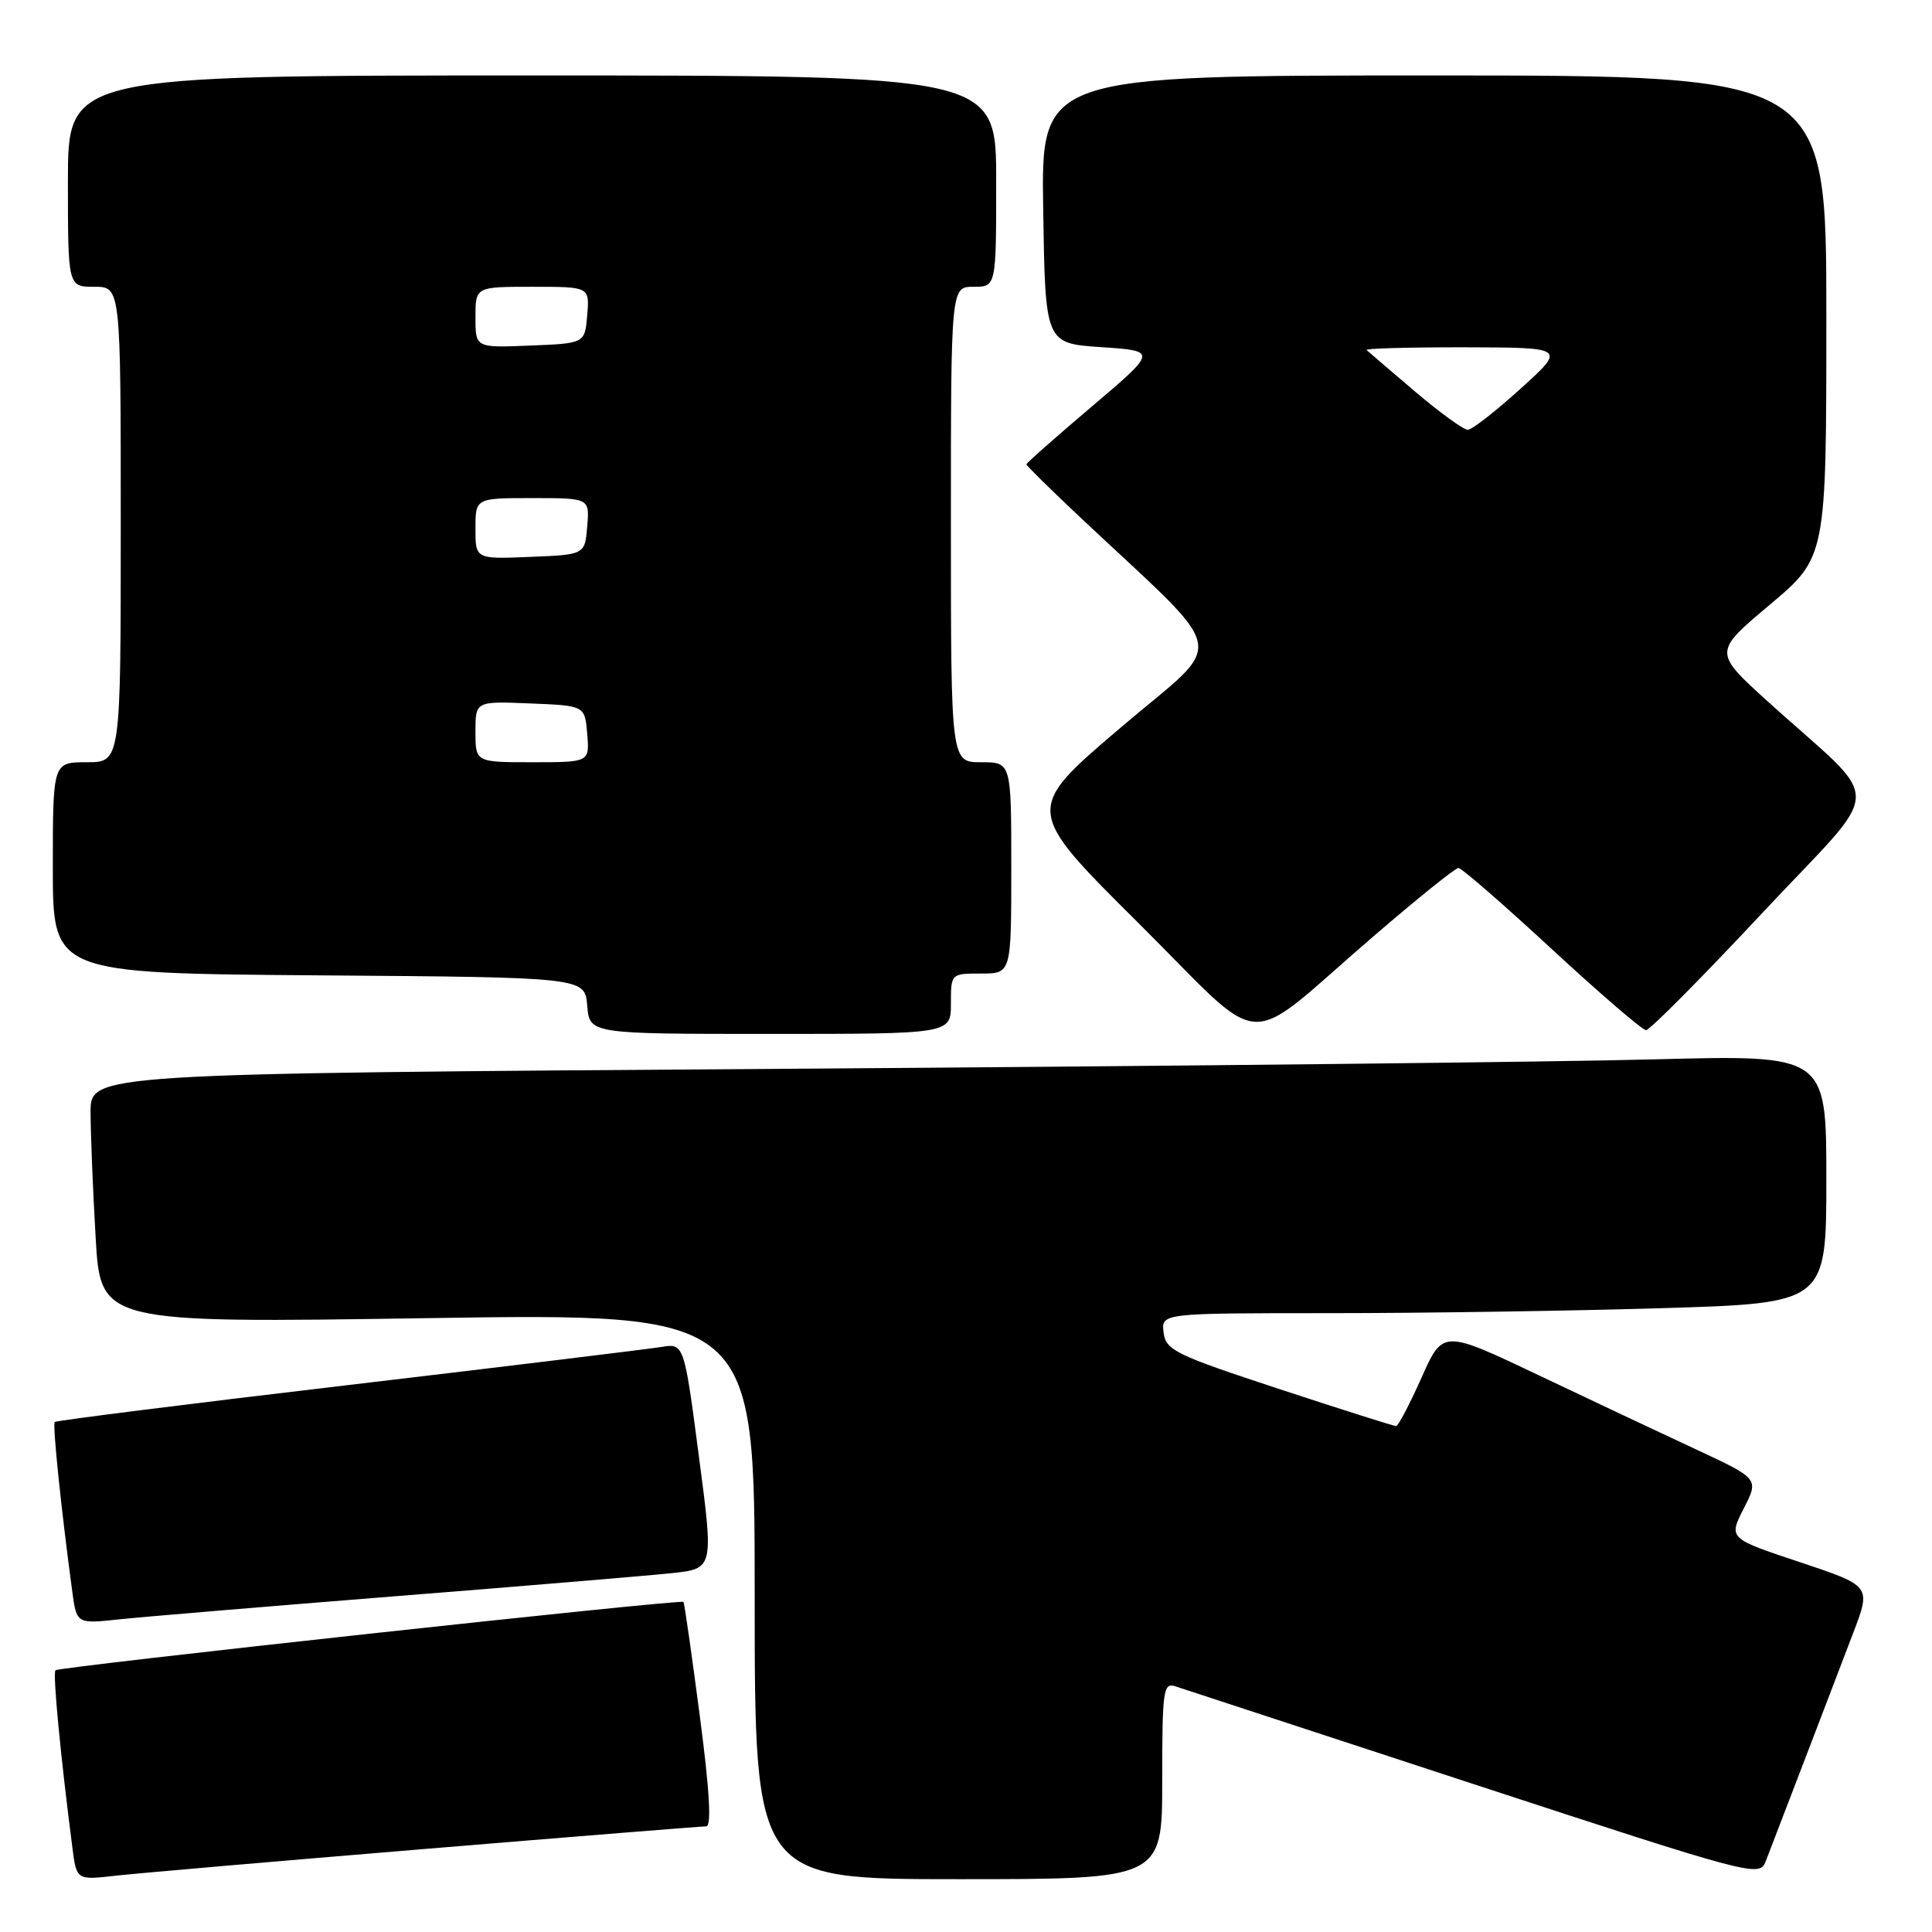 <?xml version="1.0" encoding="UTF-8" standalone="no"?>
<!DOCTYPE svg PUBLIC "-//W3C//DTD SVG 1.1//EN" "http://www.w3.org/Graphics/SVG/1.1/DTD/svg11.dtd" >
<svg xmlns="http://www.w3.org/2000/svg" xmlns:xlink="http://www.w3.org/1999/xlink" version="1.1" viewBox="0 0 256 256">
 <g >
 <path fill="currentColor"
d=" M 56.50 244.98 C 76.30 243.34 92.98 242.00 93.58 242.00 C 94.30 242.00 94.03 237.24 92.71 227.25 C 91.65 219.14 90.68 212.39 90.56 212.26 C 90.23 211.88 7.82 220.85 7.35 221.32 C 6.97 221.69 8.02 232.68 9.59 244.81 C 10.14 249.13 10.14 249.13 15.32 248.54 C 18.17 248.22 36.70 246.62 56.50 244.98 Z  M 154.00 235.93 C 154.00 223.93 154.14 222.91 155.75 223.45 C 156.71 223.77 174.51 229.60 195.31 236.42 C 232.30 248.54 233.14 248.76 233.96 246.65 C 235.83 241.80 243.39 222.08 245.58 216.32 C 247.93 210.14 247.93 210.14 238.48 206.99 C 229.04 203.85 229.04 203.85 231.05 199.89 C 233.07 195.94 233.07 195.94 224.79 192.08 C 220.23 189.96 210.81 185.52 203.85 182.21 C 191.19 176.19 191.19 176.19 188.35 182.57 C 186.78 186.08 185.28 188.95 185.00 188.96 C 184.72 188.98 177.75 186.76 169.50 184.05 C 155.70 179.51 154.47 178.91 154.18 176.56 C 153.87 174.00 153.87 174.00 176.18 174.00 C 188.46 174.00 208.29 173.70 220.25 173.34 C 242.00 172.68 242.00 172.68 242.00 156.22 C 242.00 139.77 242.00 139.77 219.25 140.37 C 206.74 140.71 154.99 141.27 104.25 141.62 C 12.00 142.25 12.00 142.25 12.00 147.37 C 12.01 150.19 12.30 157.63 12.67 163.91 C 13.32 175.32 13.32 175.32 56.66 174.66 C 100.00 174.00 100.00 174.00 100.00 211.50 C 100.00 249.00 100.00 249.00 127.00 249.00 C 154.00 249.00 154.00 249.00 154.00 235.93 Z  M 52.50 211.50 C 69.55 210.15 85.99 208.77 89.03 208.45 C 94.57 207.85 94.57 207.85 92.60 192.92 C 90.64 177.98 90.64 177.98 87.57 178.49 C 85.88 178.76 67.20 181.04 46.04 183.54 C 24.89 186.03 7.44 188.23 7.25 188.42 C 6.94 188.72 8.10 199.92 9.57 210.84 C 10.15 215.18 10.15 215.18 15.82 214.57 C 18.95 214.24 35.45 212.86 52.50 211.50 Z  M 126.00 133.00 C 126.00 129.00 126.00 129.00 130.00 129.00 C 134.00 129.00 134.00 129.00 134.00 115.00 C 134.00 101.00 134.00 101.00 130.00 101.00 C 126.00 101.00 126.00 101.00 126.00 69.50 C 126.00 38.00 126.00 38.00 129.00 38.00 C 132.00 38.00 132.00 38.00 132.00 24.00 C 132.00 10.00 132.00 10.00 70.50 10.00 C 9.00 10.00 9.00 10.00 9.00 24.00 C 9.00 38.00 9.00 38.00 12.50 38.00 C 16.00 38.00 16.00 38.00 16.00 69.50 C 16.00 101.00 16.00 101.00 11.50 101.00 C 7.00 101.00 7.00 101.00 7.00 114.99 C 7.00 128.97 7.00 128.97 42.25 129.24 C 77.50 129.50 77.50 129.50 77.81 133.25 C 78.12 137.00 78.12 137.00 102.06 137.00 C 126.00 137.00 126.00 137.00 126.00 133.00 Z  M 182.00 124.06 C 187.78 119.08 192.84 115.01 193.25 115.01 C 193.65 115.00 199.22 119.84 205.61 125.75 C 212.00 131.66 217.63 136.50 218.11 136.50 C 218.60 136.50 225.52 129.53 233.49 121.00 C 249.96 103.39 249.86 107.10 234.25 92.96 C 227.03 86.41 227.03 86.41 234.52 80.12 C 242.00 73.82 242.00 73.82 242.00 41.91 C 242.00 10.00 242.00 10.00 189.98 10.00 C 137.95 10.00 137.95 10.00 138.23 27.75 C 138.50 45.50 138.50 45.50 145.93 46.00 C 153.35 46.50 153.35 46.50 144.68 53.86 C 139.90 57.91 136.00 61.36 136.00 61.53 C 136.00 61.69 139.03 64.68 142.73 68.17 C 163.41 87.64 162.73 84.28 148.46 96.44 C 135.73 107.28 135.73 107.28 150.80 122.26 C 168.23 139.58 164.23 139.35 182.00 124.06 Z  M 63.00 96.96 C 63.00 92.91 63.00 92.91 70.25 93.21 C 77.50 93.50 77.50 93.50 77.81 97.25 C 78.12 101.00 78.12 101.00 70.56 101.00 C 63.00 101.00 63.00 101.00 63.00 96.96 Z  M 63.00 70.04 C 63.00 66.00 63.00 66.00 70.56 66.00 C 78.12 66.00 78.12 66.00 77.81 69.75 C 77.50 73.50 77.50 73.50 70.25 73.79 C 63.00 74.09 63.00 74.09 63.00 70.04 Z  M 63.00 42.04 C 63.00 38.00 63.00 38.00 70.56 38.00 C 78.12 38.00 78.12 38.00 77.81 41.75 C 77.50 45.50 77.50 45.50 70.25 45.79 C 63.00 46.09 63.00 46.09 63.00 42.04 Z  M 187.50 51.88 C 184.20 49.07 181.31 46.60 181.08 46.38 C 180.85 46.17 186.70 46.01 194.08 46.02 C 207.50 46.05 207.50 46.05 201.50 51.49 C 198.20 54.48 195.05 56.94 194.50 56.95 C 193.95 56.97 190.80 54.68 187.50 51.88 Z "/>
</g>
</svg>